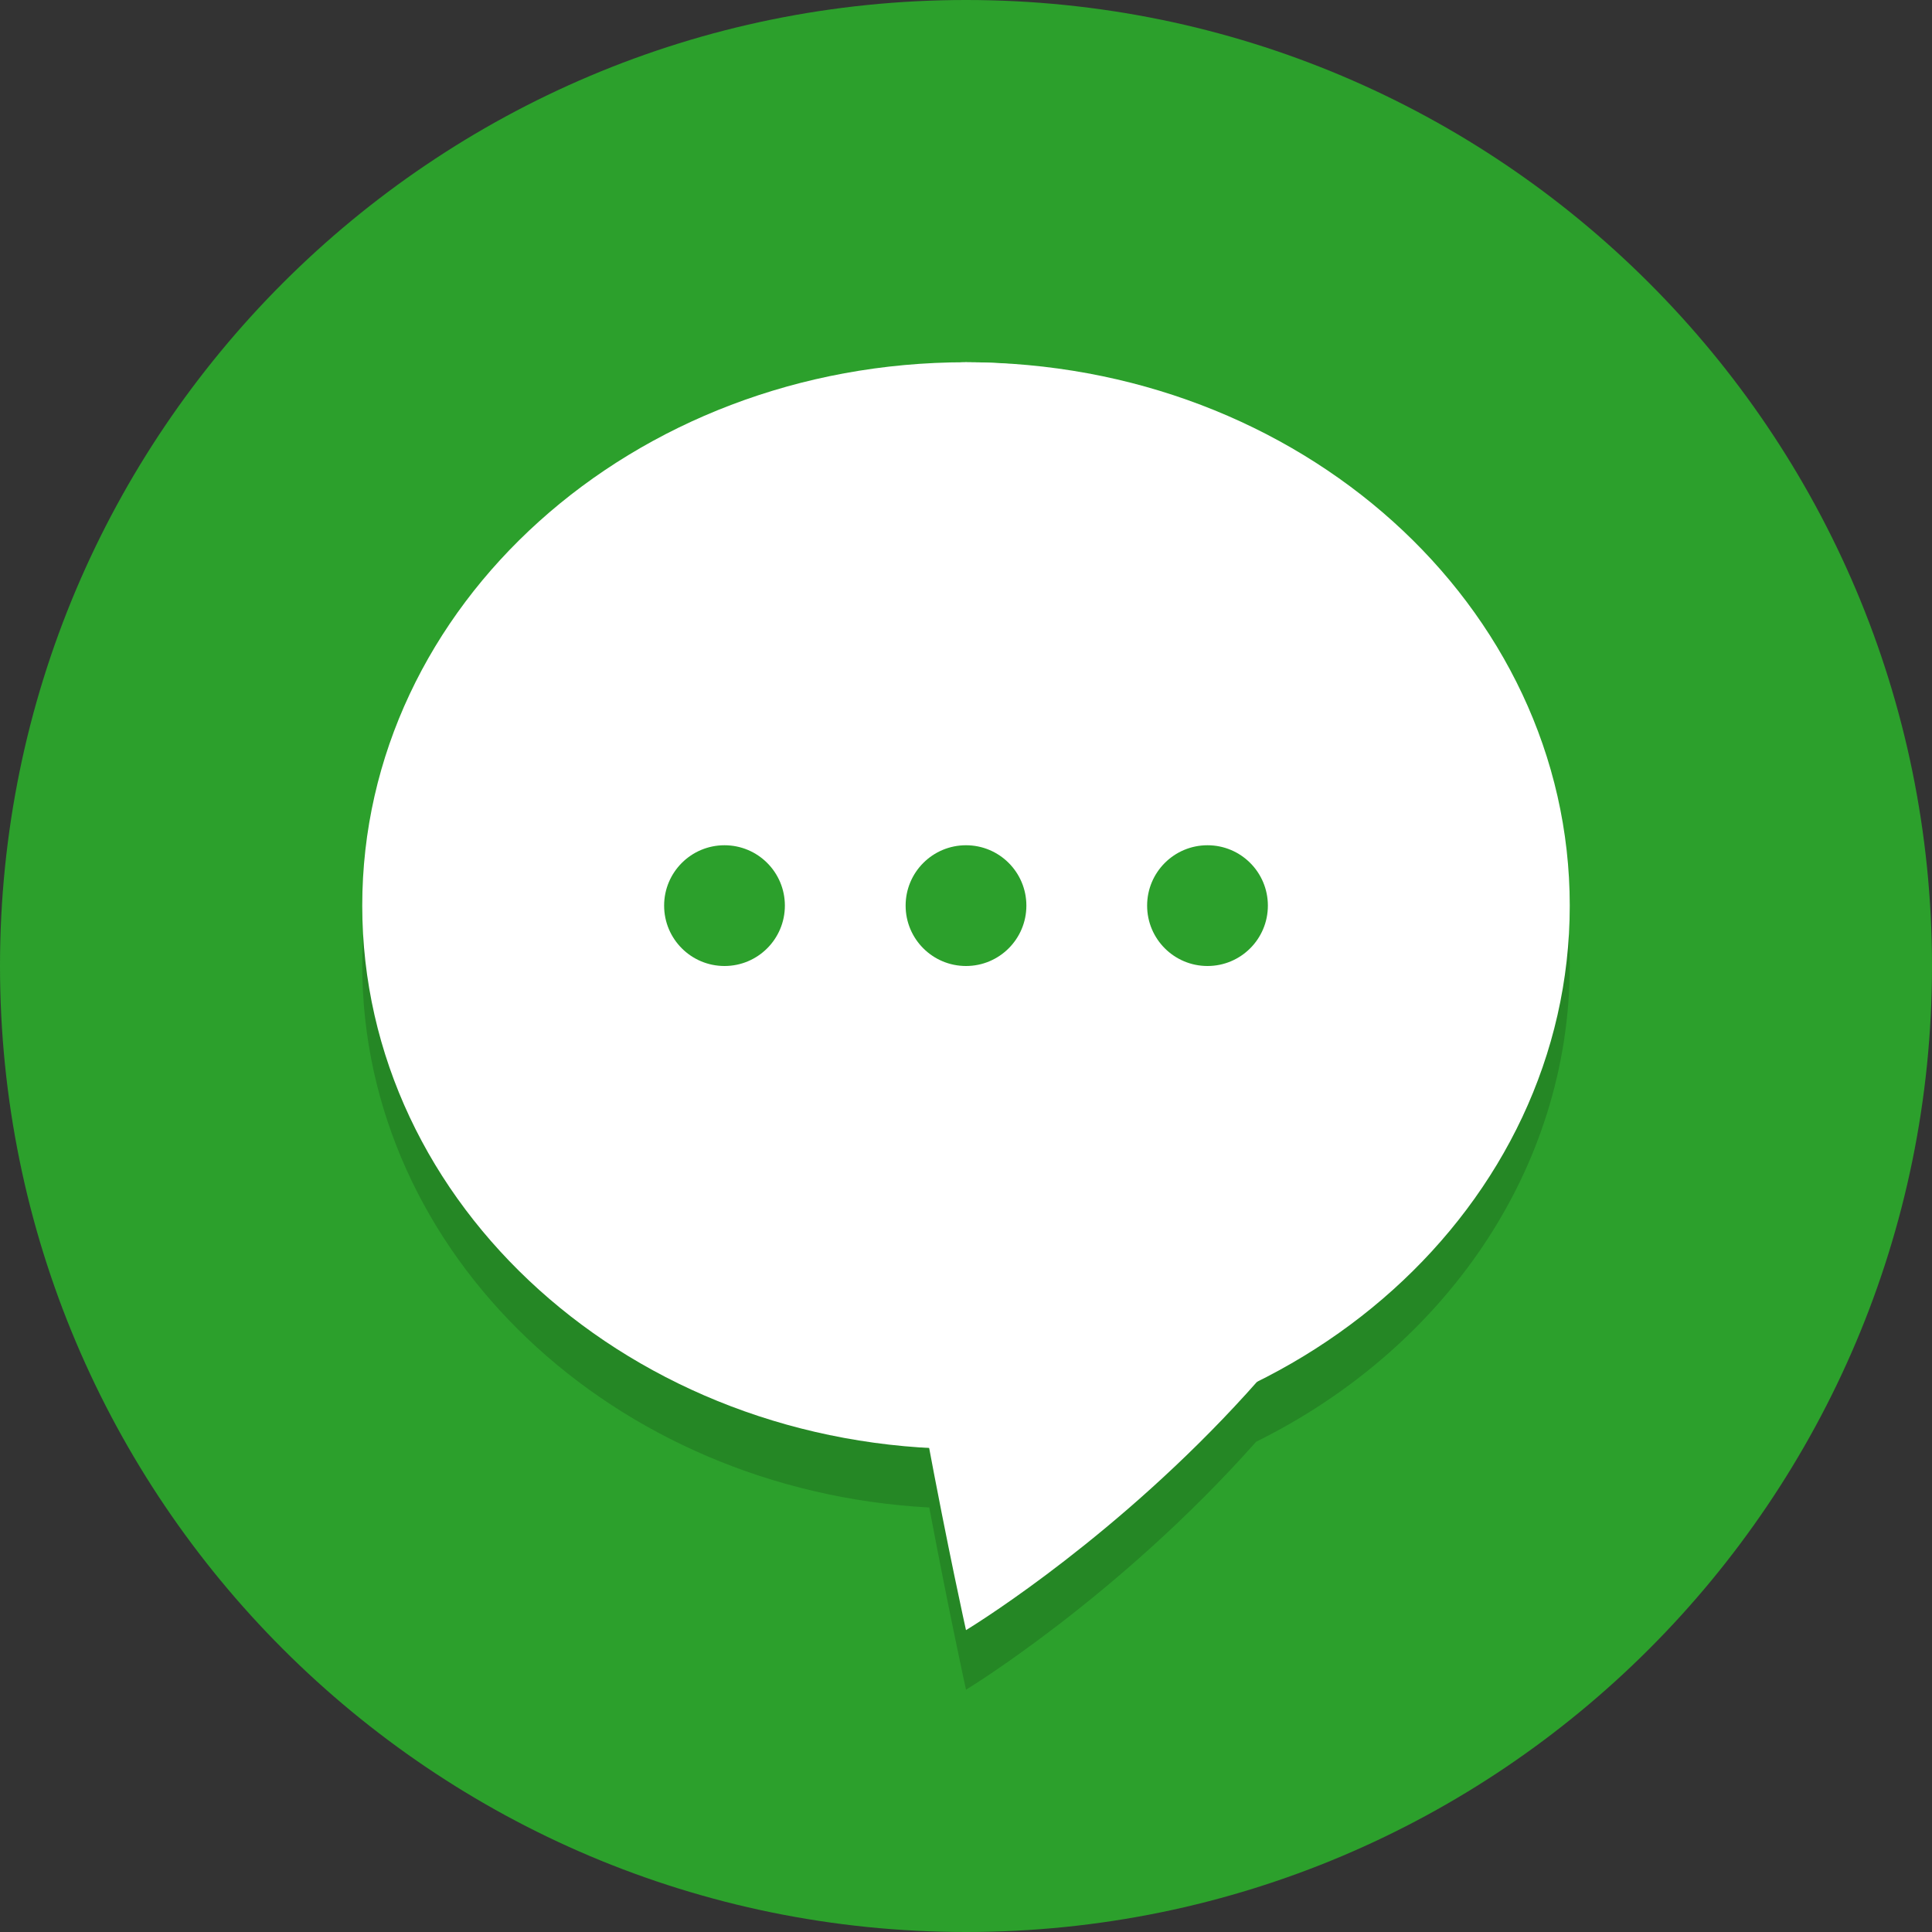 <?xml version="1.0" encoding="UTF-8" standalone="no"?>
<!-- Created with Inkscape (http://www.inkscape.org/) -->

<svg
   xmlns:dc="http://purl.org/dc/elements/1.1/"
   xmlns:cc="http://creativecommons.org/ns#"
   xmlns:rdf="http://www.w3.org/1999/02/22-rdf-syntax-ns#"
   xmlns:svg="http://www.w3.org/2000/svg"
   xmlns="http://www.w3.org/2000/svg"
   xmlns:sodipodi="http://sodipodi.sourceforge.net/DTD/sodipodi-0.dtd"
   xmlns:inkscape="http://www.inkscape.org/namespaces/inkscape"
   id="svg2"
   version="1.1"
   inkscape:version="0.91 r13725"
   xml:space="preserve"
   width="80"
   height="80"
   viewBox="0 0 80 80"
   sodipodi:docname="chat-bubble.svg"><rect x="0" y="0" width="80" height="80" fill="#333333" stroke="none"/><defs
     id="defs6"><clipPath
       clipPathUnits="userSpaceOnUse"
       id="clipPath16"><path
         d="M 0,64 64,64 64,0 0,0 0,64 Z"
         id="path18"
         inkscape:connector-curvature="0" /></clipPath><clipPath
       clipPathUnits="userSpaceOnUse"
       id="clipPath28"><path
         d="M 12,50 52,50 52,8 12,8 12,50 Z"
         id="path30"
         inkscape:connector-curvature="0" /></clipPath></defs><sodipodi:namedview
     pagecolor="#ffffff"
     bordercolor="#666666"
     borderopacity="1"
     objecttolerance="10"
     gridtolerance="10"
     guidetolerance="10"
     inkscape:pageopacity="0"
     inkscape:pageshadow="2"
     inkscape:window-width="1366"
     inkscape:window-height="706"
     id="namedview4"
     showgrid="false"
     inkscape:zoom="5.9"
     inkscape:cx="14.810936"
     inkscape:cy="29.164554"
     inkscape:window-x="-8"
     inkscape:window-y="-8"
     inkscape:window-maximized="1"
     inkscape:current-layer="g10" /><g
     id="g10"
     inkscape:groupmode="layer"
     inkscape:label="Elegant_circle-icons"
     transform="matrix(1.25,0,0,-1.25,0,80)"><g
       id="g26" /><path
       inkscape:connector-curvature="0"
       id="path22"
       style="fill:#2ca02c;fill-opacity:1;fill-rule:nonzero;stroke:none"
       d="M 64,32 C 64,14.327 49.673,0 32,0 14.327,0 0,14.327 0,32 0,49.673 14.327,64 32,64 49.673,64 64,49.673 64,32" /><g
       id="use4160"
       transform="translate(0,-1.973)"
       style="fill:#000000;fill-opacity:0.157"><g
         id="g4164"
         transform="translate(49,35.2)"
         style="fill:#000000;fill-opacity:0.157"><path
           style="fill:#000000;fill-opacity:0.157;fill-rule:nonzero;stroke:none"
           d="M 40 17.467 C 26.192 17.467 15 27.541 15 39.967 C 15 51.933 25.38 61.714 38.479 62.422 C 39.324 66.895 40 69.967 40 69.967 C 40 69.967 46.28 66.159 52.014 59.699 C 59.753 55.875 65 48.474 65 39.967 C 65 27.541 53.807 17.467 40 17.467 z "
           transform="matrix(0.8,0,0,-0.8,-49,30.773)"
           id="path4166" /></g><g
         id="g4168"
         transform="translate(52,34)"
         style="fill:#000000;fill-opacity:0.157" /></g><g
       id="g4154"><g
         transform="translate(49,35.2)"
         id="g40"><path
           inkscape:connector-curvature="0"
           id="path42"
           style="fill:#ffffff;fill-opacity:1;fill-rule:nonzero;stroke:none"
           d="m 0,0 c 0,-14.963 -17,-25.2 -17,-25.2 0,0 -9.389,42 0,42 C -7.611,16.8 0,9.278 0,0" /></g><g
         transform="translate(52,34)"
         id="g44"><path
           inkscape:connector-curvature="0"
           id="path46"
           style="fill:#ffffff;fill-opacity:1;fill-rule:nonzero;stroke:none"
           d="m 0,0 c 0,-9.941 -8.954,-18 -20,-18 -11.046,0 -20,8.059 -20,18 0,9.941 8.954,18 20,18 C -8.954,18 0,9.941 0,0" /></g></g><g
       id="g48"
       transform="translate(34,34)"
       style="fill:#2ca02c;fill-opacity:1"><path
         d="m 0,0 c 0,1.105 -0.895,2 -2,2 -1.105,0 -2,-0.895 -2,-2 0,-1.105 0.895,-2 2,-2 1.105,0 2,0.895 2,2"
         style="fill:#2ca02c;fill-opacity:1;fill-rule:nonzero;stroke:none"
         id="path50"
         inkscape:connector-curvature="0" /></g><g
       id="g52"
       transform="translate(42,34)"
       style="fill:#2ca02c;fill-opacity:1"><path
         d="m 0,0 c 0,1.105 -0.895,2 -2,2 -1.105,0 -2,-0.895 -2,-2 0,-1.105 0.895,-2 2,-2 1.105,0 2,0.895 2,2"
         style="fill:#2ca02c;fill-opacity:1;fill-rule:nonzero;stroke:none"
         id="path54"
         inkscape:connector-curvature="0" /></g><g
       id="g56"
       transform="translate(26,34)"
       style="fill:#2ca02c;fill-opacity:1"><path
         d="m 0,0 c 0,1.105 -0.895,2 -2,2 -1.105,0 -2,-0.895 -2,-2 0,-1.105 0.895,-2 2,-2 1.105,0 2,0.895 2,2"
         style="fill:#2ca02c;fill-opacity:1;fill-rule:nonzero;stroke:none"
         id="path58"
         inkscape:connector-curvature="0" /></g></g></svg>